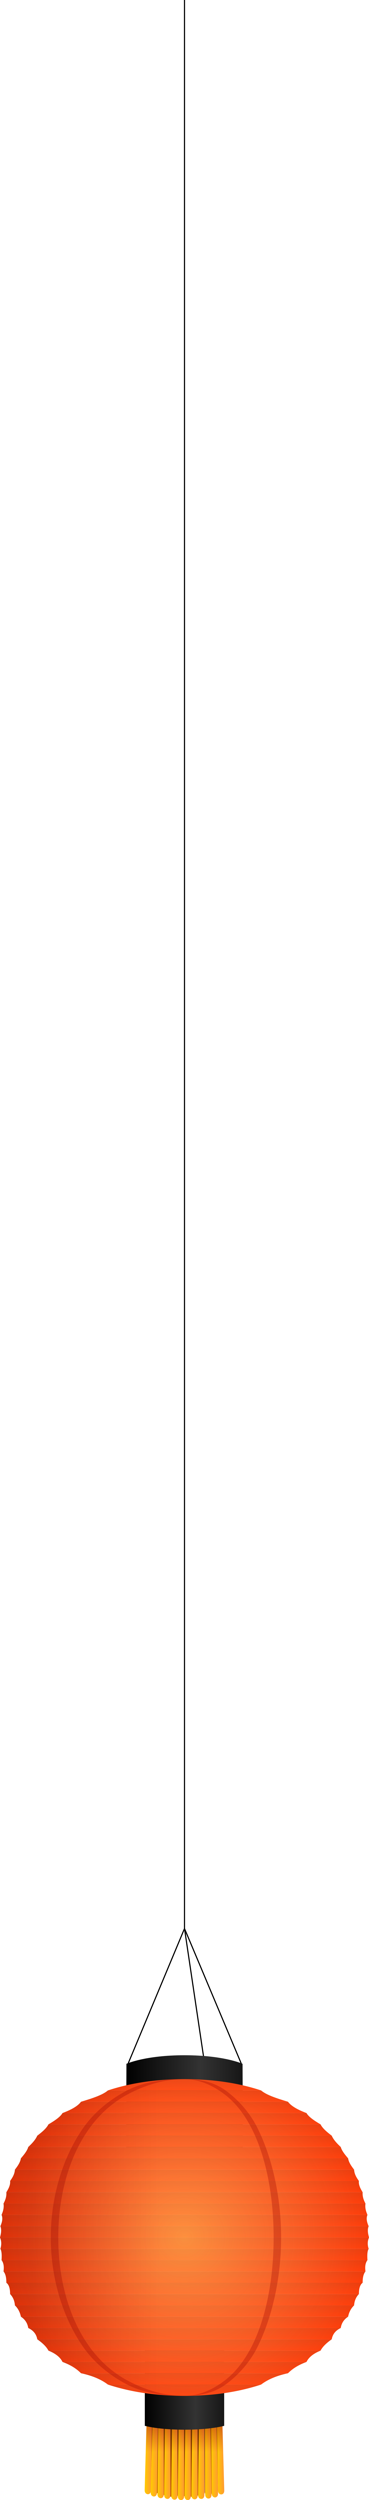 <?xml version="1.0" encoding="iso-8859-1"?>
<!-- Generator: Adobe Illustrator 25.1.0, SVG Export Plug-In . SVG Version: 6.00 Build 0)  -->
<svg version="1.1" id="LAMPION_ARRONDI" xmlns="http://www.w3.org/2000/svg" xmlns:xlink="http://www.w3.org/1999/xlink" x="0px"
	 y="0px" viewBox="0 0 987.849 6684.36" style="enable-background:new 0 0 987.849 6684.36;" xml:space="preserve">
<g id="FILS">
	<polyline style="fill:none;stroke:#000000;stroke-width:3;stroke-miterlimit:10;" points="342.091,5519.504 493.925,5156.312 
		646.777,5519.504 	"/>
	<polyline style="fill:none;stroke:#000000;stroke-width:3;stroke-miterlimit:10;" points="545.232,5500.659 493.925,5156.312 
		493.925,0 	"/>
</g>
<g id="DECORATION_BAS">
	<g id="RUBAN_BACK">
		<linearGradient id="SVGID_1_" gradientUnits="userSpaceOnUse" x1="474.874" y1="6584.184" x2="490.969" y2="6584.184">
			<stop  offset="0" style="stop-color:#CC6600"/>
			<stop  offset="1" style="stop-color:#993300"/>
		</linearGradient>
		<path style="fill:url(#SVGID_1_);" d="M476.777,6492.008c0,0-1.903,161.309-1.903,174.198c0,12.888,16.095,14.177,16.095,0
			c0-14.177-0.236-174.198-0.236-174.198H476.777z"/>
		<linearGradient id="SVGID_2_" gradientUnits="userSpaceOnUse" x1="461.993" y1="6583.184" x2="478.088" y2="6583.184">
			<stop  offset="0" style="stop-color:#CC6600"/>
			<stop  offset="1" style="stop-color:#993300"/>
		</linearGradient>
		<path style="fill:url(#SVGID_2_);" d="M463.896,6491.008c0,0-1.903,161.309-1.903,174.198c0,12.888,16.095,14.177,16.095,0
			c0-14.177-0.236-174.198-0.236-174.198H463.896z"/>
		<linearGradient id="SVGID_3_" gradientUnits="userSpaceOnUse" x1="489.425" y1="6583.208" x2="505.52" y2="6583.208">
			<stop  offset="0" style="stop-color:#CC6600"/>
			<stop  offset="1" style="stop-color:#993300"/>
		</linearGradient>
		<path style="fill:url(#SVGID_3_);" d="M491.328,6491.032c0,0-1.903,161.309-1.903,174.198c0,12.888,16.095,14.177,16.095,0
			c0-14.177-0.236-174.198-0.236-174.198H491.328z"/>
		<linearGradient id="SVGID_4_" gradientUnits="userSpaceOnUse" x1="449.49" y1="6583.208" x2="465.585" y2="6583.208">
			<stop  offset="0" style="stop-color:#CC6600"/>
			<stop  offset="1" style="stop-color:#993300"/>
		</linearGradient>
		<path style="fill:url(#SVGID_4_);" d="M451.393,6491.032c0,0-1.903,161.309-1.903,174.198c0,12.888,16.095,14.177,16.095,0
			c0-14.177-0.236-174.198-0.236-174.198H451.393z"/>
		<linearGradient id="SVGID_5_" gradientUnits="userSpaceOnUse" x1="436.126" y1="6581.258" x2="452.221" y2="6581.258">
			<stop  offset="0" style="stop-color:#CC6600"/>
			<stop  offset="1" style="stop-color:#993300"/>
		</linearGradient>
		<path style="fill:url(#SVGID_5_);" d="M438.028,6489.081c0,0-1.903,161.309-1.903,174.198c0,12.888,16.095,14.177,16.095,0
			c0-14.177-0.236-174.198-0.236-174.198H438.028z"/>
		<linearGradient id="SVGID_6_" gradientUnits="userSpaceOnUse" x1="422.431" y1="6579.307" x2="438.526" y2="6579.307">
			<stop  offset="0" style="stop-color:#CC6600"/>
			<stop  offset="1" style="stop-color:#993300"/>
		</linearGradient>
		<path style="fill:url(#SVGID_6_);" d="M424.333,6487.13c0,0-1.903,161.309-1.903,174.197s16.095,14.177,16.095,0
			c0-14.177-0.236-174.197-0.236-174.197H424.333z"/>
		<linearGradient id="SVGID_7_" gradientUnits="userSpaceOnUse" x1="408.782" y1="6574.85" x2="427.161" y2="6574.85">
			<stop  offset="0" style="stop-color:#CC6600"/>
			<stop  offset="1" style="stop-color:#993300"/>
		</linearGradient>
		<path style="fill:url(#SVGID_7_);" d="M413.205,6482.634c0,0-4.236,161.263-4.422,174.149s15.888,14.42,16.093,0.245
			c0.205-14.175,2.284-174.182,2.284-174.182L413.205,6482.634z"/>
		<linearGradient id="SVGID_8_" gradientUnits="userSpaceOnUse" x1="504.306" y1="6583.208" x2="520.401" y2="6583.208">
			<stop  offset="0" style="stop-color:#CC6600"/>
			<stop  offset="1" style="stop-color:#993300"/>
		</linearGradient>
		<path style="fill:url(#SVGID_8_);" d="M506.209,6491.032c0,0-1.903,161.309-1.903,174.198c0,12.888,16.095,14.177,16.095,0
			c0-14.177-0.236-174.198-0.236-174.198H506.209z"/>
		<linearGradient id="SVGID_9_" gradientUnits="userSpaceOnUse" x1="516.401" y1="6582.233" x2="532.496" y2="6582.233">
			<stop  offset="0" style="stop-color:#CC6600"/>
			<stop  offset="1" style="stop-color:#993300"/>
		</linearGradient>
		<path style="fill:url(#SVGID_9_);" d="M518.304,6490.057c0,0-1.903,161.309-1.903,174.198c0,12.888,16.095,14.177,16.095,0
			c0-14.177-0.236-174.198-0.236-174.198H518.304z"/>
		<linearGradient id="SVGID_10_" gradientUnits="userSpaceOnUse" x1="531.635" y1="6581.258" x2="547.729" y2="6581.258">
			<stop  offset="0" style="stop-color:#CC6600"/>
			<stop  offset="1" style="stop-color:#993300"/>
		</linearGradient>
		<path style="fill:url(#SVGID_10_);" d="M533.537,6489.081c0,0-1.903,161.309-1.903,174.198c0,12.888,16.095,14.177,16.095,0
			c0-14.177-0.236-174.198-0.236-174.198H533.537z"/>
		<linearGradient id="SVGID_11_" gradientUnits="userSpaceOnUse" x1="547.729" y1="6580.222" x2="564.397" y2="6580.222">
			<stop  offset="0" style="stop-color:#CC6600"/>
			<stop  offset="1" style="stop-color:#993300"/>
		</linearGradient>
		<path style="fill:url(#SVGID_11_);" d="M547.729,6488.208c0,0,0.389,161.32,0.572,174.207s16.295,13.935,16.093-0.24
			c-0.201-14.176-2.71-174.176-2.71-174.176L547.729,6488.208z"/>
		<linearGradient id="SVGID_12_" gradientUnits="userSpaceOnUse" x1="561.611" y1="6577.269" x2="579.36" y2="6577.269">
			<stop  offset="0" style="stop-color:#CC6600"/>
			<stop  offset="1" style="stop-color:#993300"/>
		</linearGradient>
		<path style="fill:url(#SVGID_12_);" d="M561.611,6485.331c0,0,1.39,161.314,1.653,174.2c0.263,12.885,16.381,13.828,16.091-0.346
			c-0.289-14.174-3.791-174.154-3.791-174.154L561.611,6485.331z"/>
		<linearGradient id="SVGID_13_" gradientUnits="userSpaceOnUse" x1="576.486" y1="6569.442" x2="595.192" y2="6569.442">
			<stop  offset="0" style="stop-color:#CC6600"/>
			<stop  offset="1" style="stop-color:#993300"/>
		</linearGradient>
		<path style="fill:url(#SVGID_13_);" d="M576.486,6477.574c0,0,2.276,161.304,2.61,174.188
			c0.334,12.883,16.456,13.733,16.089-0.438c-0.367-14.172-4.747-174.129-4.747-174.129L576.486,6477.574z"/>
		<linearGradient id="SVGID_14_" gradientUnits="userSpaceOnUse" x1="395.467" y1="6568.91" x2="414.209" y2="6568.91">
			<stop  offset="0" style="stop-color:#CC6600"/>
			<stop  offset="1" style="stop-color:#993300"/>
		</linearGradient>
		<path style="fill:url(#SVGID_14_);" d="M400.254,6476.69c0,0-4.571,161.253-4.785,174.139
			c-0.213,12.887,15.858,14.455,16.093,0.28c0.235-14.175,2.647-174.176,2.647-174.176L400.254,6476.69z"/>
	</g>
	<linearGradient id="SHADOW_RUBANS_2_" gradientUnits="userSpaceOnUse" x1="495.329" y1="6476.69" x2="495.329" y2="6676.352">
		<stop  offset="0" style="stop-color:#000000"/>
		<stop  offset="1" style="stop-color:#663300;stop-opacity:0"/>
	</linearGradient>
	<path id="SHADOW_RUBANS" style="opacity:0.5;fill:url(#SHADOW_RUBANS_2_);" d="M590.438,6477.194l-13.952,0.38
		c0,0,1.445,102.406,2.201,150.544c-1.097-50.552-3.123-143.087-3.123-143.087l-13.954,0.3c0,0,0.008,0.938,0.023,2.668
		l-13.905,0.208c0,0-0.083,1.604-0.23,4.497c-0.003-2.338-0.005-3.623-0.005-3.623h-13.957c0,0-0.608,51.543-1.136,98.686
		c-0.065-46.896-0.14-97.71-0.14-97.71h-13.957c0,0-0.004,0.338-0.011,0.976h-12.083c0,0-0.393,33.312-0.822,70.868
		c-0.053-37.565-0.102-70.868-0.102-70.868h-13.957c0,0-0.23,19.503-0.53,45.486c-0.037-25.498-0.065-44.511-0.065-44.511h-12.879
		c-0.001-0.655-0.001-1-0.001-1h-13.957c0,0,0,0.011,0,0.024h-11.907c-0.002-1.269-0.003-1.951-0.003-1.951h-13.692
		c-0.002-1.269-0.003-1.951-0.003-1.951h-11.185c0.036-2.757,0.056-4.283,0.056-4.283l-13.038-0.198
		c0.055-3.659,0.086-5.715,0.086-5.715l-13.955-0.243c0,0-4.571,161.253-4.785,174.139c-0.16,9.659,8.829,12.959,13.441,8.037
		c1.124,8.347,9.736,10.668,13.826,5.333c1.726,7.98,10.549,9.692,14.202,3.656c2.477,6.365,10.016,7.485,13.492,2.265
		c2.631,6.161,10.127,7.108,13.488,1.761c3.139,4.444,9.313,4.748,12.368,0.183c3.4,6.051,11.93,5.912,14.144-1.786
		c3.054,6.838,12.183,7.051,14.529-0.897c2.358,6.918,10.517,8.097,13.927,2.265c4.058,4.657,11.806,3.571,13.336-4.432
		c2.21,6.945,10.176,8.303,13.749,2.864c6.978,3.496,17.384,2.113,18.31-5.731c3.566,8.019,15.323,6.967,15.076-5.161
		c-0.023-1.108-0.065-3.106-0.124-5.85c1.552,11.347,16.305,11.555,15.953-2.012
		C594.818,6637.151,590.438,6477.194,590.438,6477.194z"/>
	<g id="RUBAN_FRONT">
		<linearGradient id="SVGID_15_" gradientUnits="userSpaceOnUse" x1="580.719" y1="6574.764" x2="600.382" y2="6574.764">
			<stop  offset="0" style="stop-color:#FFCC00"/>
			<stop  offset="1" style="stop-color:#FF9933"/>
		</linearGradient>
		<path style="fill:url(#SVGID_15_);" d="M580.719,6480.597c0,0,2.393,165.343,2.744,178.549
			c0.351,13.207,17.299,14.078,16.913-0.449s-4.99-178.49-4.99-178.49L580.719,6480.597z"/>
		<linearGradient id="SVGID_16_" gradientUnits="userSpaceOnUse" x1="387.276" y1="6574.219" x2="406.978" y2="6574.219">
			<stop  offset="0" style="stop-color:#FFCC00"/>
			<stop  offset="1" style="stop-color:#FF9933"/>
		</linearGradient>
		<path style="fill:url(#SVGID_16_);" d="M392.308,6479.69c0,0-4.806,165.291-5.03,178.5c-0.224,13.209,16.67,14.817,16.917,0.287
			c0.247-14.53,2.782-178.538,2.782-178.538L392.308,6479.69z"/>
		<linearGradient id="SVGID_17_" gradientUnits="userSpaceOnUse" x1="403.375" y1="6580.308" x2="422.695" y2="6580.308">
			<stop  offset="0" style="stop-color:#FFCC00"/>
			<stop  offset="1" style="stop-color:#FF9933"/>
		</linearGradient>
		<path style="fill:url(#SVGID_17_);" d="M408.025,6485.783c0,0-4.453,165.301-4.648,178.51
			c-0.196,13.209,16.702,14.781,16.917,0.251c0.216-14.531,2.401-178.543,2.401-178.543L408.025,6485.783z"/>
		<linearGradient id="SVGID_18_" gradientUnits="userSpaceOnUse" x1="421.542" y1="6584.876" x2="438.462" y2="6584.876">
			<stop  offset="0" style="stop-color:#FFCC00"/>
			<stop  offset="1" style="stop-color:#FF9933"/>
		</linearGradient>
		<path style="fill:url(#SVGID_18_);" d="M423.542,6490.392c0,0-2,165.349-2,178.56s16.919,14.532,16.919,0
			c0-14.532-0.248-178.56-0.248-178.56H423.542z"/>
		<linearGradient id="SVGID_19_" gradientUnits="userSpaceOnUse" x1="439.478" y1="6586.876" x2="456.397" y2="6586.876">
			<stop  offset="0" style="stop-color:#FFCC00"/>
			<stop  offset="1" style="stop-color:#FF9933"/>
		</linearGradient>
		<path style="fill:url(#SVGID_19_);" d="M441.478,6492.392c0,0-2,165.349-2,178.56s16.919,14.532,16.919,0
			c0-14.532-0.248-178.56-0.248-178.56H441.478z"/>
		<linearGradient id="SVGID_20_" gradientUnits="userSpaceOnUse" x1="458.397" y1="6588.876" x2="475.316" y2="6588.876">
			<stop  offset="0" style="stop-color:#FFCC00"/>
			<stop  offset="1" style="stop-color:#FF9933"/>
		</linearGradient>
		<path style="fill:url(#SVGID_20_);" d="M460.397,6494.392c0,0-2,165.349-2,178.56s16.919,14.532,16.919,0
			c0-14.532-0.248-178.56-0.248-178.56H460.397z"/>
		<linearGradient id="SVGID_21_" gradientUnits="userSpaceOnUse" x1="476.006" y1="6589.876" x2="492.925" y2="6589.876">
			<stop  offset="0" style="stop-color:#FFCC00"/>
			<stop  offset="1" style="stop-color:#FF9933"/>
		</linearGradient>
		<path style="fill:url(#SVGID_21_);" d="M478.006,6495.392c0,0-2,165.349-2,178.56s16.919,14.532,16.919,0
			c0-14.532-0.248-178.56-0.248-178.56H478.006z"/>
		<linearGradient id="SVGID_22_" gradientUnits="userSpaceOnUse" x1="493.925" y1="6589.876" x2="510.844" y2="6589.876">
			<stop  offset="0" style="stop-color:#FFCC00"/>
			<stop  offset="1" style="stop-color:#FF9933"/>
		</linearGradient>
		<path style="fill:url(#SVGID_22_);" d="M495.925,6495.392c0,0-2,165.349-2,178.56s16.919,14.532,16.919,0
			c0-14.532-0.248-178.56-0.248-178.56H495.925z"/>
		<linearGradient id="SVGID_23_" gradientUnits="userSpaceOnUse" x1="512.301" y1="6587.876" x2="529.22" y2="6587.876">
			<stop  offset="0" style="stop-color:#FFCC00"/>
			<stop  offset="1" style="stop-color:#FF9933"/>
		</linearGradient>
		<path style="fill:url(#SVGID_23_);" d="M514.301,6493.392c0,0-2,165.349-2,178.56s16.919,14.532,16.919,0
			c0-14.532-0.248-178.56-0.248-178.56H514.301z"/>
		<linearGradient id="SVGID_24_" gradientUnits="userSpaceOnUse" x1="530.22" y1="6586.876" x2="547.139" y2="6586.876">
			<stop  offset="0" style="stop-color:#FFCC00"/>
			<stop  offset="1" style="stop-color:#FF9933"/>
		</linearGradient>
		<path style="fill:url(#SVGID_24_);" d="M532.22,6492.392c0,0-2,165.349-2,178.56s16.919,14.532,16.919,0
			c0-14.532-0.248-178.56-0.248-178.56H532.22z"/>
		<linearGradient id="SVGID_25_" gradientUnits="userSpaceOnUse" x1="548.763" y1="6585.815" x2="566.284" y2="6585.815">
			<stop  offset="0" style="stop-color:#FFCC00"/>
			<stop  offset="1" style="stop-color:#FF9933"/>
		</linearGradient>
		<path style="fill:url(#SVGID_25_);" d="M548.763,6491.496c0,0,0.409,165.36,0.602,178.57c0.193,13.209,17.129,14.284,16.917-0.247
			s-2.849-178.537-2.849-178.537L548.763,6491.496z"/>
		<linearGradient id="SVGID_26_" gradientUnits="userSpaceOnUse" x1="565.082" y1="6582.788" x2="583.74" y2="6582.788">
			<stop  offset="0" style="stop-color:#FFCC00"/>
			<stop  offset="1" style="stop-color:#FF9933"/>
		</linearGradient>
		<path style="fill:url(#SVGID_26_);" d="M565.082,6488.547c0,0,1.461,165.354,1.738,178.562
			c0.277,13.208,17.22,14.175,16.915-0.354c-0.304-14.529-3.985-178.515-3.985-178.515L565.082,6488.547z"/>
	</g>
	<g id="SHADOW_RUBANS_1_" style="opacity:0.5;">
		<g>
			<linearGradient id="SVGID_27_" gradientUnits="userSpaceOnUse" x1="493.829" y1="6469.87" x2="493.829" y2="6684.36">
				<stop  offset="0" style="stop-color:#990000"/>
				<stop  offset="0.4" style="stop-color:#990000;stop-opacity:0"/>
			</linearGradient>
			<path style="fill:url(#SVGID_27_);" d="M595.575,6486.964c3.041-0.719,4.571-1.178,4.571-1.178v-15.917H387.704v15.917
				c0,0,1.473,0.441,4.394,1.136c-0.928,31.987-4.624,159.722-4.82,171.268c-0.196,11.569,12.737,14.238,16.118,4.961
				c-0.009,0.457-0.016,0.84-0.02,1.143c-0.196,13.209,16.702,14.781,16.917,0.251c0.19-12.841,1.919-142.425,2.319-172.383
				c0.301,0.038,0.601,0.075,0.906,0.113c-0.221,18.305-1.977,164.296-1.977,176.677c0,13.211,16.919,14.532,16.919,0
				c0-13.283-0.207-151.458-0.242-175.121c1.062,0.096,2.142,0.19,3.238,0.282c-0.212,17.564-1.979,164.42-1.979,176.839
				c0,13.211,16.919,14.532,16.919,0c0-13.42-0.211-154.316-0.244-175.812c1.387,0.079,2.802,0.153,4.232,0.224
				c-0.163,13.537-1.988,164.968-1.988,177.588c0,13.211,16.919,14.532,16.919,0c0-13.707-0.22-160.402-0.245-177.024
				c0.961,0.025,1.95,0.044,2.927,0.066c-0.13,10.801-1.993,165.209-1.993,177.958c0,13.211,16.919,14.532,16.919,0
				c0-13.948-0.228-165.606-0.246-177.781c0.42,0,0.824,0.005,1.246,0.005c0.675,0,1.323-0.007,1.991-0.009
				c-0.147,12.205-1.991,165.101-1.991,177.784c0,13.211,16.919,14.532,16.919,0c0-14.029-0.231-167.362-0.247-177.975
				c1.235-0.029,2.465-0.059,3.674-0.094c-0.25,20.688-1.97,163.815-1.97,176.068c0,13.211,16.919,14.532,16.919,0
				c0-13.612-0.217-158.384-0.245-176.664c1.084-0.057,2.153-0.116,3.212-0.178c-0.259,21.486-1.967,163.632-1.967,175.841
				c0,13.211,16.919,14.532,16.919,0c0-13.669-0.219-159.596-0.245-176.883c0.632-0.054,1.255-0.108,1.875-0.163
				c0.051,20.399,0.417,163.892,0.596,176.16c0.193,13.209,17.129,14.284,16.917-0.247c-0.202-13.833-2.602-163.141-2.832-177.436
				c0.567-0.068,1.11-0.138,1.664-0.207c0.216,24.296,1.453,162.887,1.706,174.933c0.276,13.208,17.22,14.175,16.915-0.354
				c-0.024-1.136-0.068-3.184-0.13-5.996c1.632,11.631,17.14,11.845,16.77-2.062
				C600.037,6645.942,596.446,6517.993,595.575,6486.964z M405.303,6587.944c0.583-37.489,1.232-79.402,1.521-98.086
				c0.363,0.062,0.714,0.123,1.087,0.185C407.545,6503.638,406.367,6547.515,405.303,6587.944z M579.792,6490.066
				c0.362-0.06,0.71-0.119,1.062-0.179c0.389,26.73,1.527,104.566,2.179,145.023
				C581.973,6587.315,580.091,6503.426,579.792,6490.066z"/>
		</g>
	</g>
	<g id="SUPPORT_BAS">
		<linearGradient id="SVGID_28_" gradientUnits="userSpaceOnUse" x1="387.704" y1="6375.777" x2="600.146" y2="6375.777">
			<stop  offset="0" style="stop-color:#000000"/>
			<stop  offset="0.638" style="stop-color:#333333"/>
			<stop  offset="1" style="stop-color:#161616"/>
		</linearGradient>
		<path style="fill:url(#SVGID_28_);" d="M387.704,6255.379h212.442v230.407c0,0-34.441,10.39-106.221,10.39
			s-106.221-10.39-106.221-10.39V6255.379z"/>
	</g>
</g>
<g id="SUPPORT_HAUT">
	<linearGradient id="SVGID_29_" gradientUnits="userSpaceOnUse" x1="337.502" y1="5632.131" x2="650.347" y2="5632.131">
		<stop  offset="0" style="stop-color:#000000"/>
		<stop  offset="0.638" style="stop-color:#333333"/>
		<stop  offset="1" style="stop-color:#161616"/>
	</linearGradient>
	<path style="fill:url(#SVGID_29_);" d="M650.347,5769.222H337.502l1-251.222c0,0,49.718-22.96,155.423-22.96
		S649.347,5518,649.347,5518L650.347,5769.222z"/>
</g>
<g id="LAMPION">
	<g>
		<linearGradient id="SVGID_30_" gradientUnits="userSpaceOnUse" x1="493.925" y1="6012.575" x2="493.925" y2="5982.329">
			<stop  offset="0" style="stop-color:#FF3300"/>
			<stop  offset="1" style="stop-color:#E83304"/>
		</linearGradient>
		<path style="fill:url(#SVGID_30_);" d="M987.849,5982.329H493.925H0c4.301,9.794,4.178,19.963,1.024,30.246h492.901h492.901
			C983.671,6002.292,983.549,5992.123,987.849,5982.329z"/>
	</g>
	<g>
		<linearGradient id="SVGID_31_" gradientUnits="userSpaceOnUse" x1="493.925" y1="5982.329" x2="493.925" y2="5952.082">
			<stop  offset="0" style="stop-color:#FF3300"/>
			<stop  offset="1" style="stop-color:#E83304"/>
		</linearGradient>
		<path style="fill:url(#SVGID_31_);" d="M986.825,5952.082H493.925H1.024c3.469,9.024,2.008,19.395-1.024,30.247h493.925h493.925
			C984.817,5971.477,983.356,5961.106,986.825,5952.082z"/>
	</g>
	<g>
		<linearGradient id="SVGID_32_" gradientUnits="userSpaceOnUse" x1="493.925" y1="5952.082" x2="493.925" y2="5921.836">
			<stop  offset="0" style="stop-color:#FF3300"/>
			<stop  offset="1" style="stop-color:#E83304"/>
		</linearGradient>
		<path style="fill:url(#SVGID_32_);" d="M983.72,5921.836H493.925H4.13c4.088,9.4,1.399,19.684-3.106,30.246h492.901h492.901
			C982.321,5941.52,979.632,5931.236,983.72,5921.836z"/>
	</g>
	<g>
		<linearGradient id="SVGID_33_" gradientUnits="userSpaceOnUse" x1="493.925" y1="5921.836" x2="493.925" y2="5891.589">
			<stop  offset="0" style="stop-color:#FF3300"/>
			<stop  offset="1" style="stop-color:#E83304"/>
		</linearGradient>
		<path style="fill:url(#SVGID_33_);" d="M978.443,5891.589H493.925H9.406c1.695,11.284-1.255,20.979-5.277,30.247h489.795H983.72
			C979.698,5912.568,976.748,5902.874,978.443,5891.589z"/>
	</g>
	<g>
		<linearGradient id="SVGID_34_" gradientUnits="userSpaceOnUse" x1="493.925" y1="5891.589" x2="493.925" y2="5861.343">
			<stop  offset="0" style="stop-color:#FF3300"/>
			<stop  offset="1" style="stop-color:#E83304"/>
		</linearGradient>
		<path style="fill:url(#SVGID_34_);" d="M970.862,5861.343H493.925H16.988c0.901,10.776-2.496,20.687-7.582,30.246h484.518h484.518
			C973.358,5882.03,969.96,5872.119,970.862,5861.343z"/>
	</g>
	<g>
		<linearGradient id="SVGID_35_" gradientUnits="userSpaceOnUse" x1="493.925" y1="5861.343" x2="493.925" y2="5831.097">
			<stop  offset="0" style="stop-color:#FF3300"/>
			<stop  offset="1" style="stop-color:#E83304"/>
		</linearGradient>
		<path style="fill:url(#SVGID_35_);" d="M960.782,5831.097H493.925H27.067c1.145,10.102-3.76,20.149-10.079,30.247h476.937h476.937
			C964.543,5851.246,959.638,5841.199,960.782,5831.097z"/>
	</g>
	<g>
		<linearGradient id="SVGID_36_" gradientUnits="userSpaceOnUse" x1="493.925" y1="5831.097" x2="493.925" y2="5800.851">
			<stop  offset="0" style="stop-color:#FF3300"/>
			<stop  offset="1" style="stop-color:#E83304"/>
		</linearGradient>
		<path style="fill:url(#SVGID_36_);" d="M947.921,5800.851H493.925H39.928c-0.613,11.15-6.049,20.898-12.861,30.246h466.858
			h466.858C953.971,5821.749,948.535,5812,947.921,5800.851z"/>
	</g>
	<g>
		<linearGradient id="SVGID_37_" gradientUnits="userSpaceOnUse" x1="493.925" y1="5800.851" x2="493.925" y2="5770.604">
			<stop  offset="0" style="stop-color:#FF3300"/>
			<stop  offset="1" style="stop-color:#E83304"/>
		</linearGradient>
		<path style="fill:url(#SVGID_37_);" d="M931.914,5770.604H493.925H55.935c-1.547,10.112-8.041,20.143-16.007,30.247h453.997
			h453.997C939.955,5790.747,933.461,5780.716,931.914,5770.604z"/>
	</g>
	<g>
		<linearGradient id="SVGID_38_" gradientUnits="userSpaceOnUse" x1="493.925" y1="5770.604" x2="493.925" y2="5740.358">
			<stop  offset="0" style="stop-color:#FF3300"/>
			<stop  offset="1" style="stop-color:#E83304"/>
		</linearGradient>
		<path style="fill:url(#SVGID_38_);" d="M912.22,5740.358H493.925H75.629c-2.627,9.417-10.384,19.622-19.694,30.246h437.989
			h437.989C922.604,5759.98,914.847,5749.775,912.22,5740.358z"/>
	</g>
	<g>
		<linearGradient id="SVGID_39_" gradientUnits="userSpaceOnUse" x1="493.925" y1="5740.358" x2="493.925" y2="5710.111">
			<stop  offset="0" style="stop-color:#FF3300"/>
			<stop  offset="1" style="stop-color:#E83304"/>
		</linearGradient>
		<path style="fill:url(#SVGID_39_);" d="M888.058,5710.111H493.925H99.792c-4.979,11.119-14.021,20.848-24.162,30.247h418.295
			H912.22C902.078,5730.959,893.036,5721.23,888.058,5710.111z"/>
	</g>
	<g>
		<linearGradient id="SVGID_40_" gradientUnits="userSpaceOnUse" x1="493.925" y1="5710.111" x2="493.925" y2="5679.865">
			<stop  offset="0" style="stop-color:#FF3300"/>
			<stop  offset="1" style="stop-color:#E83304"/>
		</linearGradient>
		<path style="fill:url(#SVGID_40_);" d="M858.176,5679.865H493.925H129.674c-4.946,10.006-16.304,20.02-29.882,30.246h394.133
			h394.133C874.48,5699.885,863.122,5689.871,858.176,5679.865z"/>
	</g>
	<g>
		<linearGradient id="SVGID_41_" gradientUnits="userSpaceOnUse" x1="493.925" y1="5679.865" x2="493.925" y2="5649.619">
			<stop  offset="0" style="stop-color:#FF3300"/>
			<stop  offset="1" style="stop-color:#E83304"/>
		</linearGradient>
		<path style="fill:url(#SVGID_41_);" d="M820.504,5649.619h-326.58h-326.58c-5.604,9.851-19.866,19.88-37.672,30.247h364.251
			h364.251C840.37,5669.499,826.108,5659.469,820.504,5649.619z"/>
	</g>
	<g>
		<linearGradient id="SVGID_42_" gradientUnits="userSpaceOnUse" x1="493.925" y1="5649.619" x2="493.925" y2="5619.373">
			<stop  offset="0" style="stop-color:#FF3300"/>
			<stop  offset="1" style="stop-color:#E83304"/>
		</linearGradient>
		<path style="fill:url(#SVGID_42_);" d="M770.943,5619.373H493.925H216.906c-8.843,11.951-26.713,21.646-49.561,30.246h326.58
			h326.58C797.656,5641.019,779.787,5631.324,770.943,5619.373z"/>
	</g>
	<g>
		<linearGradient id="SVGID_43_" gradientUnits="userSpaceOnUse" x1="493.925" y1="5619.373" x2="493.925" y2="5589.126">
			<stop  offset="0" style="stop-color:#FF3300"/>
			<stop  offset="1" style="stop-color:#E83304"/>
		</linearGradient>
		<path style="fill:url(#SVGID_43_);" d="M698.97,5589.126H493.925H288.879c-13.993,12.144-41.67,21.162-71.973,30.247h277.019
			h277.019C740.64,5610.288,712.963,5601.27,698.97,5589.126z"/>
	</g>
	<g>
		<linearGradient id="SVGID_44_" gradientUnits="userSpaceOnUse" x1="493.925" y1="5589.126" x2="493.925" y2="5558.88">
			<stop  offset="0" style="stop-color:#FF3300"/>
			<stop  offset="1" style="stop-color:#E83304"/>
		</linearGradient>
		<path style="fill:url(#SVGID_44_);" d="M493.925,5558.88c-78.239,0-146.406,10.908-205.045,30.246h205.045H698.97
			C640.331,5569.788,572.163,5558.88,493.925,5558.88z"/>
	</g>
	<g>
		<linearGradient id="SVGID_45_" gradientUnits="userSpaceOnUse" x1="493.925" y1="6405.777" x2="493.925" y2="6375.531">
			<stop  offset="0" style="stop-color:#FF3300"/>
			<stop  offset="1" style="stop-color:#E83304"/>
		</linearGradient>
		<path style="fill:url(#SVGID_45_);" d="M493.925,6375.531H288.879c58.64,19.338,126.807,30.247,205.045,30.247
			s146.406-10.908,205.045-30.247H493.925z"/>
	</g>
	<g>
		<linearGradient id="SVGID_46_" gradientUnits="userSpaceOnUse" x1="493.925" y1="6375.531" x2="493.925" y2="6345.285">
			<stop  offset="0" style="stop-color:#FF3300"/>
			<stop  offset="1" style="stop-color:#E83304"/>
		</linearGradient>
		<path style="fill:url(#SVGID_46_);" d="M493.925,6345.285H216.906c31.305,6.641,54.701,17.107,71.973,30.246h205.045H698.97
			c17.273-13.139,40.669-23.605,71.973-30.246H493.925z"/>
	</g>
	<g>
		<linearGradient id="SVGID_47_" gradientUnits="userSpaceOnUse" x1="493.925" y1="6345.285" x2="493.925" y2="6315.038">
			<stop  offset="0" style="stop-color:#FF3300"/>
			<stop  offset="1" style="stop-color:#E83304"/>
		</linearGradient>
		<path style="fill:url(#SVGID_47_);" d="M493.925,6315.038h-326.58c25.262,9.402,39.11,19.926,49.561,30.247h277.019h277.019
			c10.451-10.32,24.299-20.845,49.561-30.247H493.925z"/>
	</g>
	<g>
		<linearGradient id="SVGID_48_" gradientUnits="userSpaceOnUse" x1="493.925" y1="6315.038" x2="493.925" y2="6284.792">
			<stop  offset="0" style="stop-color:#FF3300"/>
			<stop  offset="1" style="stop-color:#E83304"/>
		</linearGradient>
		<path style="fill:url(#SVGID_48_);" d="M493.925,6284.792H129.674c21.272,8.649,32.197,19.094,37.672,30.246h326.58h326.58
			c5.474-11.152,16.399-21.597,37.672-30.246H493.925z"/>
	</g>
	<g>
		<linearGradient id="SVGID_49_" gradientUnits="userSpaceOnUse" x1="493.925" y1="6284.792" x2="493.925" y2="6254.545">
			<stop  offset="0" style="stop-color:#FF3300"/>
			<stop  offset="1" style="stop-color:#E83304"/>
		</linearGradient>
		<path style="fill:url(#SVGID_49_);" d="M493.925,6254.545H99.792c15.705,10.961,25.133,21.021,29.882,30.247h364.251h364.251
			c4.749-9.225,14.177-19.285,29.882-30.247H493.925z"/>
	</g>
	<g>
		<linearGradient id="SVGID_50_" gradientUnits="userSpaceOnUse" x1="493.925" y1="6254.545" x2="493.925" y2="6224.299">
			<stop  offset="0" style="stop-color:#FF3300"/>
			<stop  offset="1" style="stop-color:#E83304"/>
		</linearGradient>
		<path style="fill:url(#SVGID_50_);" d="M493.925,6224.299H75.629c14.258,6.791,21.854,17.128,24.162,30.246h394.133h394.133
			c2.308-13.118,9.905-23.456,24.162-30.246H493.925z"/>
	</g>
	<g>
		<linearGradient id="SVGID_51_" gradientUnits="userSpaceOnUse" x1="493.925" y1="6224.299" x2="493.925" y2="6194.053">
			<stop  offset="0" style="stop-color:#FF3300"/>
			<stop  offset="1" style="stop-color:#E83304"/>
		</linearGradient>
		<path style="fill:url(#SVGID_51_);" d="M493.925,6194.053H55.935c12.094,7.971,17.815,18.392,19.694,30.247h418.295H912.22
			c1.879-11.854,7.6-22.275,19.694-30.247H493.925z"/>
	</g>
	<g>
		<linearGradient id="SVGID_52_" gradientUnits="userSpaceOnUse" x1="493.925" y1="6194.053" x2="493.925" y2="6163.807">
			<stop  offset="0" style="stop-color:#FF3300"/>
			<stop  offset="1" style="stop-color:#E83304"/>
		</linearGradient>
		<path style="fill:url(#SVGID_52_);" d="M493.925,6163.807H39.928c9.026,8.868,13.764,19.161,16.007,30.246h437.989h437.989
			c2.243-11.085,6.982-21.378,16.007-30.246H493.925z"/>
	</g>
	<g>
		<linearGradient id="SVGID_53_" gradientUnits="userSpaceOnUse" x1="493.925" y1="6163.807" x2="493.925" y2="6133.56">
			<stop  offset="0" style="stop-color:#FF3300"/>
			<stop  offset="1" style="stop-color:#E83304"/>
		</linearGradient>
		<path style="fill:url(#SVGID_53_);" d="M493.925,6133.56H27.067c8.856,9.426,12.014,19.698,12.861,30.247h453.997h453.997
			c0.847-10.549,4.005-20.821,12.861-30.247H493.925z"/>
	</g>
	<g>
		<linearGradient id="SVGID_54_" gradientUnits="userSpaceOnUse" x1="493.925" y1="6133.56" x2="493.925" y2="6103.314">
			<stop  offset="0" style="stop-color:#FF3300"/>
			<stop  offset="1" style="stop-color:#E83304"/>
		</linearGradient>
		<path style="fill:url(#SVGID_54_);" d="M493.925,6103.314H16.988c7.181,5.256,10.049,15.917,10.079,30.246h466.858h466.858
			c0.03-14.329,2.898-24.99,10.079-30.246H493.925z"/>
	</g>
	<g>
		<linearGradient id="SVGID_55_" gradientUnits="userSpaceOnUse" x1="493.925" y1="6103.314" x2="493.925" y2="6073.067">
			<stop  offset="0" style="stop-color:#FF3300"/>
			<stop  offset="1" style="stop-color:#E83304"/>
		</linearGradient>
		<path style="fill:url(#SVGID_55_);" d="M493.925,6073.067H9.406c5.558,6.674,7.725,17.131,7.582,30.247h476.937h476.937
			c-0.143-13.115,2.024-23.572,7.582-30.247H493.925z"/>
	</g>
	<g>
		<linearGradient id="SVGID_56_" gradientUnits="userSpaceOnUse" x1="493.925" y1="6073.067" x2="493.925" y2="6042.821">
			<stop  offset="0" style="stop-color:#FF3300"/>
			<stop  offset="1" style="stop-color:#E83304"/>
		</linearGradient>
		<path style="fill:url(#SVGID_56_);" d="M983.72,6042.821H493.925H4.13c6.028,8.068,6.964,18.526,5.277,30.246h484.518h484.518
			C976.756,6061.347,977.691,6050.89,983.72,6042.821z"/>
	</g>
	<g>
		<linearGradient id="SVGID_57_" gradientUnits="userSpaceOnUse" x1="493.925" y1="6042.821" x2="493.925" y2="6012.575">
			<stop  offset="0" style="stop-color:#FF3300"/>
			<stop  offset="1" style="stop-color:#E83304"/>
		</linearGradient>
		<path style="fill:url(#SVGID_57_);" d="M986.825,6012.575H493.925H1.024c3.469,6.224,4.099,16.88,3.106,30.247h489.795H983.72
			C982.726,6029.455,983.357,6018.799,986.825,6012.575z"/>
	</g>
</g>
<g id="LIGHT" style="opacity:0.6;">
	<radialGradient id="SVGID_58_" cx="493.925" cy="5982.329" r="553.12" gradientUnits="userSpaceOnUse">
		<stop  offset="0" style="stop-color:#FFCC66"/>
		<stop  offset="1" style="stop-color:#FFCC99;stop-opacity:0"/>
	</radialGradient>
	<path style="fill:url(#SVGID_58_);" d="M987.849,5982.329c-3.032-10.852-4.493-21.223-1.024-30.247
		c-4.505-10.562-7.194-20.846-3.106-30.246c-4.021-9.268-6.972-18.962-5.277-30.247c-5.085-9.56-8.483-19.47-7.582-30.246
		c-6.319-10.097-11.224-20.145-10.079-30.247c-6.812-9.348-12.248-19.096-12.861-30.246c-7.967-10.104-14.46-20.134-16.007-30.247
		c-9.311-10.624-17.067-20.829-19.694-30.246c-10.142-9.399-19.184-19.127-24.162-30.247c-13.578-10.227-24.936-20.24-29.882-30.246
		c-17.805-10.366-32.068-20.396-37.672-30.247c-22.848-8.6-40.718-18.295-49.561-30.246c-30.304-9.084-57.981-18.103-71.973-30.247
		c-58.64-19.338-126.807-30.246-205.045-30.246s-146.406,10.908-205.045,30.246c-13.993,12.144-41.67,21.162-71.973,30.247
		c-8.843,11.951-26.713,21.646-49.561,30.246c-5.604,9.851-19.866,19.88-37.672,30.247c-4.946,10.006-16.304,20.02-29.882,30.246
		c-4.979,11.119-14.021,20.848-24.162,30.247c-2.627,9.417-10.384,19.622-19.694,30.246c-1.547,10.112-8.041,20.143-16.007,30.247
		c-0.613,11.15-6.049,20.898-12.861,30.246c1.145,10.102-3.76,20.149-10.079,30.247c0.901,10.776-2.496,20.687-7.582,30.246
		c1.695,11.284-1.255,20.979-5.277,30.247c4.088,9.4,1.399,19.684-3.106,30.246c3.469,9.024,2.008,19.395-1.024,30.247
		c4.301,9.794,4.178,19.963,1.024,30.246c3.469,6.224,4.099,16.88,3.106,30.247c6.028,8.068,6.964,18.526,5.277,30.246
		c5.558,6.674,7.725,17.131,7.582,30.247c7.181,5.256,10.049,15.917,10.079,30.246c8.856,9.426,12.014,19.698,12.861,30.247
		c9.026,8.868,13.764,19.161,16.007,30.246c12.094,7.971,17.815,18.392,19.694,30.247c14.258,6.791,21.854,17.128,24.162,30.246
		c15.705,10.961,25.133,21.021,29.882,30.247c21.272,8.649,32.197,19.094,37.672,30.246c25.262,9.402,39.11,19.926,49.561,30.247
		c31.305,6.641,54.701,17.107,71.973,30.246c58.64,19.338,126.807,30.247,205.045,30.247s146.406-10.908,205.045-30.247
		c17.273-13.139,40.669-23.605,71.973-30.246c10.451-10.32,24.299-20.845,49.561-30.247c5.474-11.152,16.399-21.597,37.672-30.246
		c4.749-9.225,14.177-19.285,29.882-30.247c2.308-13.118,9.905-23.456,24.162-30.246c1.879-11.854,7.6-22.275,19.694-30.247
		c2.243-11.085,6.982-21.378,16.007-30.246c0.847-10.549,4.005-20.821,12.861-30.247c0.03-14.329,2.898-24.99,10.079-30.246
		c-0.143-13.115,2.024-23.572,7.582-30.247c-1.687-11.72-0.752-22.178,5.277-30.246c-0.993-13.367-0.363-24.022,3.106-30.247
		C983.671,6002.292,983.549,5992.123,987.849,5982.329z"/>
</g>
<path id="ARRETE_DROITE" style="opacity:0.3;fill:#990000;" d="M493.925,6405.777L493.925,6405.777
	c39.617,0,75.543-16.903,106.781-40.38c28.973-21.774,53.972-53.456,74.305-94.164c37.098-74.275,57.529-176.877,57.529-288.905
	c0-112.028-20.431-214.63-57.529-288.905c-20.333-40.708-45.333-72.389-74.305-94.164c-31.238-23.477-67.164-40.38-106.781-40.38
	l0,0c41.833,0,79.78,7.578,112.789,32.386c30.224,22.714,61.212,55.582,82.243,97.689c37.778,75.636,63.583,179.824,63.583,293.373
	s-25.805,217.738-63.583,293.374c-21.031,42.107-52.02,74.975-82.243,97.688C573.705,6398.199,535.757,6405.777,493.925,6405.777z"
	/>
<path id="ARRETE_GAUCHE" style="opacity:0.3;fill:#990000;" d="M493.925,6405.777c-58.161,0-110.952-7.439-156.906-31.973
	c-42.364-22.616-83.837-55.407-113.407-97.461c-53.291-75.79-87.639-180.207-87.639-294.016s34.349-218.225,87.639-294.015
	c29.57-42.054,71.043-74.845,113.407-97.461c45.954-24.533,98.745-31.972,156.906-31.972l0,0
	c-56.501,0-107.707,17.042-152.197,40.793c-40.97,21.872-76.275,53.63-104.936,94.392c-52.117,74.121-80.819,176.495-80.819,288.263
	s28.702,214.143,80.819,288.264c28.661,40.762,63.966,72.52,104.936,94.392C386.218,6388.734,437.424,6405.777,493.925,6405.777
	L493.925,6405.777z"/>
<g id="SHADOW" style="opacity:0.2;">
	<linearGradient id="SVGID_59_" gradientUnits="userSpaceOnUse" x1="0" y1="5982.329" x2="825.77" y2="5982.329">
		<stop  offset="0.104" style="stop-color:#660000"/>
		<stop  offset="0.519" style="stop-color:#990000;stop-opacity:0"/>
	</linearGradient>
	<path style="fill:url(#SVGID_59_);" d="M987.849,5982.329c-3.032-10.852-4.493-21.223-1.024-30.247
		c-4.505-10.562-7.194-20.846-3.106-30.246c-4.021-9.268-6.972-18.962-5.277-30.247c-5.085-9.56-8.483-19.47-7.582-30.246
		c-6.319-10.097-11.224-20.145-10.079-30.247c-6.812-9.348-12.248-19.096-12.861-30.246c-7.967-10.104-14.46-20.134-16.007-30.247
		c-9.311-10.624-17.067-20.829-19.694-30.246c-10.142-9.399-19.184-19.127-24.162-30.247c-13.578-10.227-24.936-20.24-29.882-30.246
		c-17.805-10.366-32.068-20.396-37.672-30.247c-22.848-8.6-40.718-18.295-49.561-30.246c-30.304-9.084-57.981-18.103-71.973-30.247
		c-58.64-19.338-126.807-30.246-205.045-30.246s-146.406,10.908-205.045,30.246c-13.993,12.144-41.67,21.162-71.973,30.247
		c-8.843,11.951-26.713,21.646-49.561,30.246c-5.604,9.851-19.866,19.88-37.672,30.247c-4.946,10.006-16.304,20.02-29.882,30.246
		c-4.979,11.119-14.021,20.848-24.162,30.247c-2.627,9.417-10.384,19.622-19.694,30.246c-1.547,10.112-8.041,20.143-16.007,30.247
		c-0.613,11.15-6.049,20.898-12.861,30.246c1.145,10.102-3.76,20.149-10.079,30.247c0.901,10.776-2.496,20.687-7.582,30.246
		c1.695,11.284-1.255,20.979-5.277,30.247c4.088,9.4,1.399,19.684-3.106,30.246c3.469,9.024,2.008,19.395-1.024,30.247
		c4.301,9.794,4.178,19.963,1.024,30.246c3.469,6.224,4.099,16.88,3.106,30.247c6.028,8.068,6.964,18.526,5.277,30.246
		c5.558,6.674,7.725,17.131,7.582,30.247c7.181,5.256,10.049,15.917,10.079,30.246c8.856,9.426,12.014,19.698,12.861,30.247
		c9.026,8.868,13.764,19.161,16.007,30.246c12.094,7.971,17.815,18.392,19.694,30.247c14.258,6.791,21.854,17.128,24.162,30.246
		c15.705,10.961,25.133,21.021,29.882,30.247c21.272,8.649,32.197,19.094,37.672,30.246c25.262,9.402,39.11,19.926,49.561,30.247
		c31.305,6.641,54.701,17.107,71.973,30.246c58.64,19.338,126.807,30.247,205.045,30.247s146.406-10.908,205.045-30.247
		c17.273-13.139,40.669-23.605,71.973-30.246c10.451-10.32,24.299-20.845,49.561-30.247c5.474-11.152,16.399-21.597,37.672-30.246
		c4.749-9.225,14.177-19.285,29.882-30.247c2.308-13.118,9.905-23.456,24.162-30.246c1.879-11.854,7.6-22.275,19.694-30.247
		c2.243-11.085,6.982-21.378,16.007-30.246c0.847-10.549,4.005-20.821,12.861-30.247c0.03-14.329,2.898-24.99,10.079-30.246
		c-0.143-13.115,2.024-23.572,7.582-30.247c-1.687-11.72-0.752-22.178,5.277-30.246c-0.993-13.367-0.363-24.022,3.106-30.247
		C983.671,6002.292,983.549,5992.123,987.849,5982.329z"/>
</g>
</svg>

